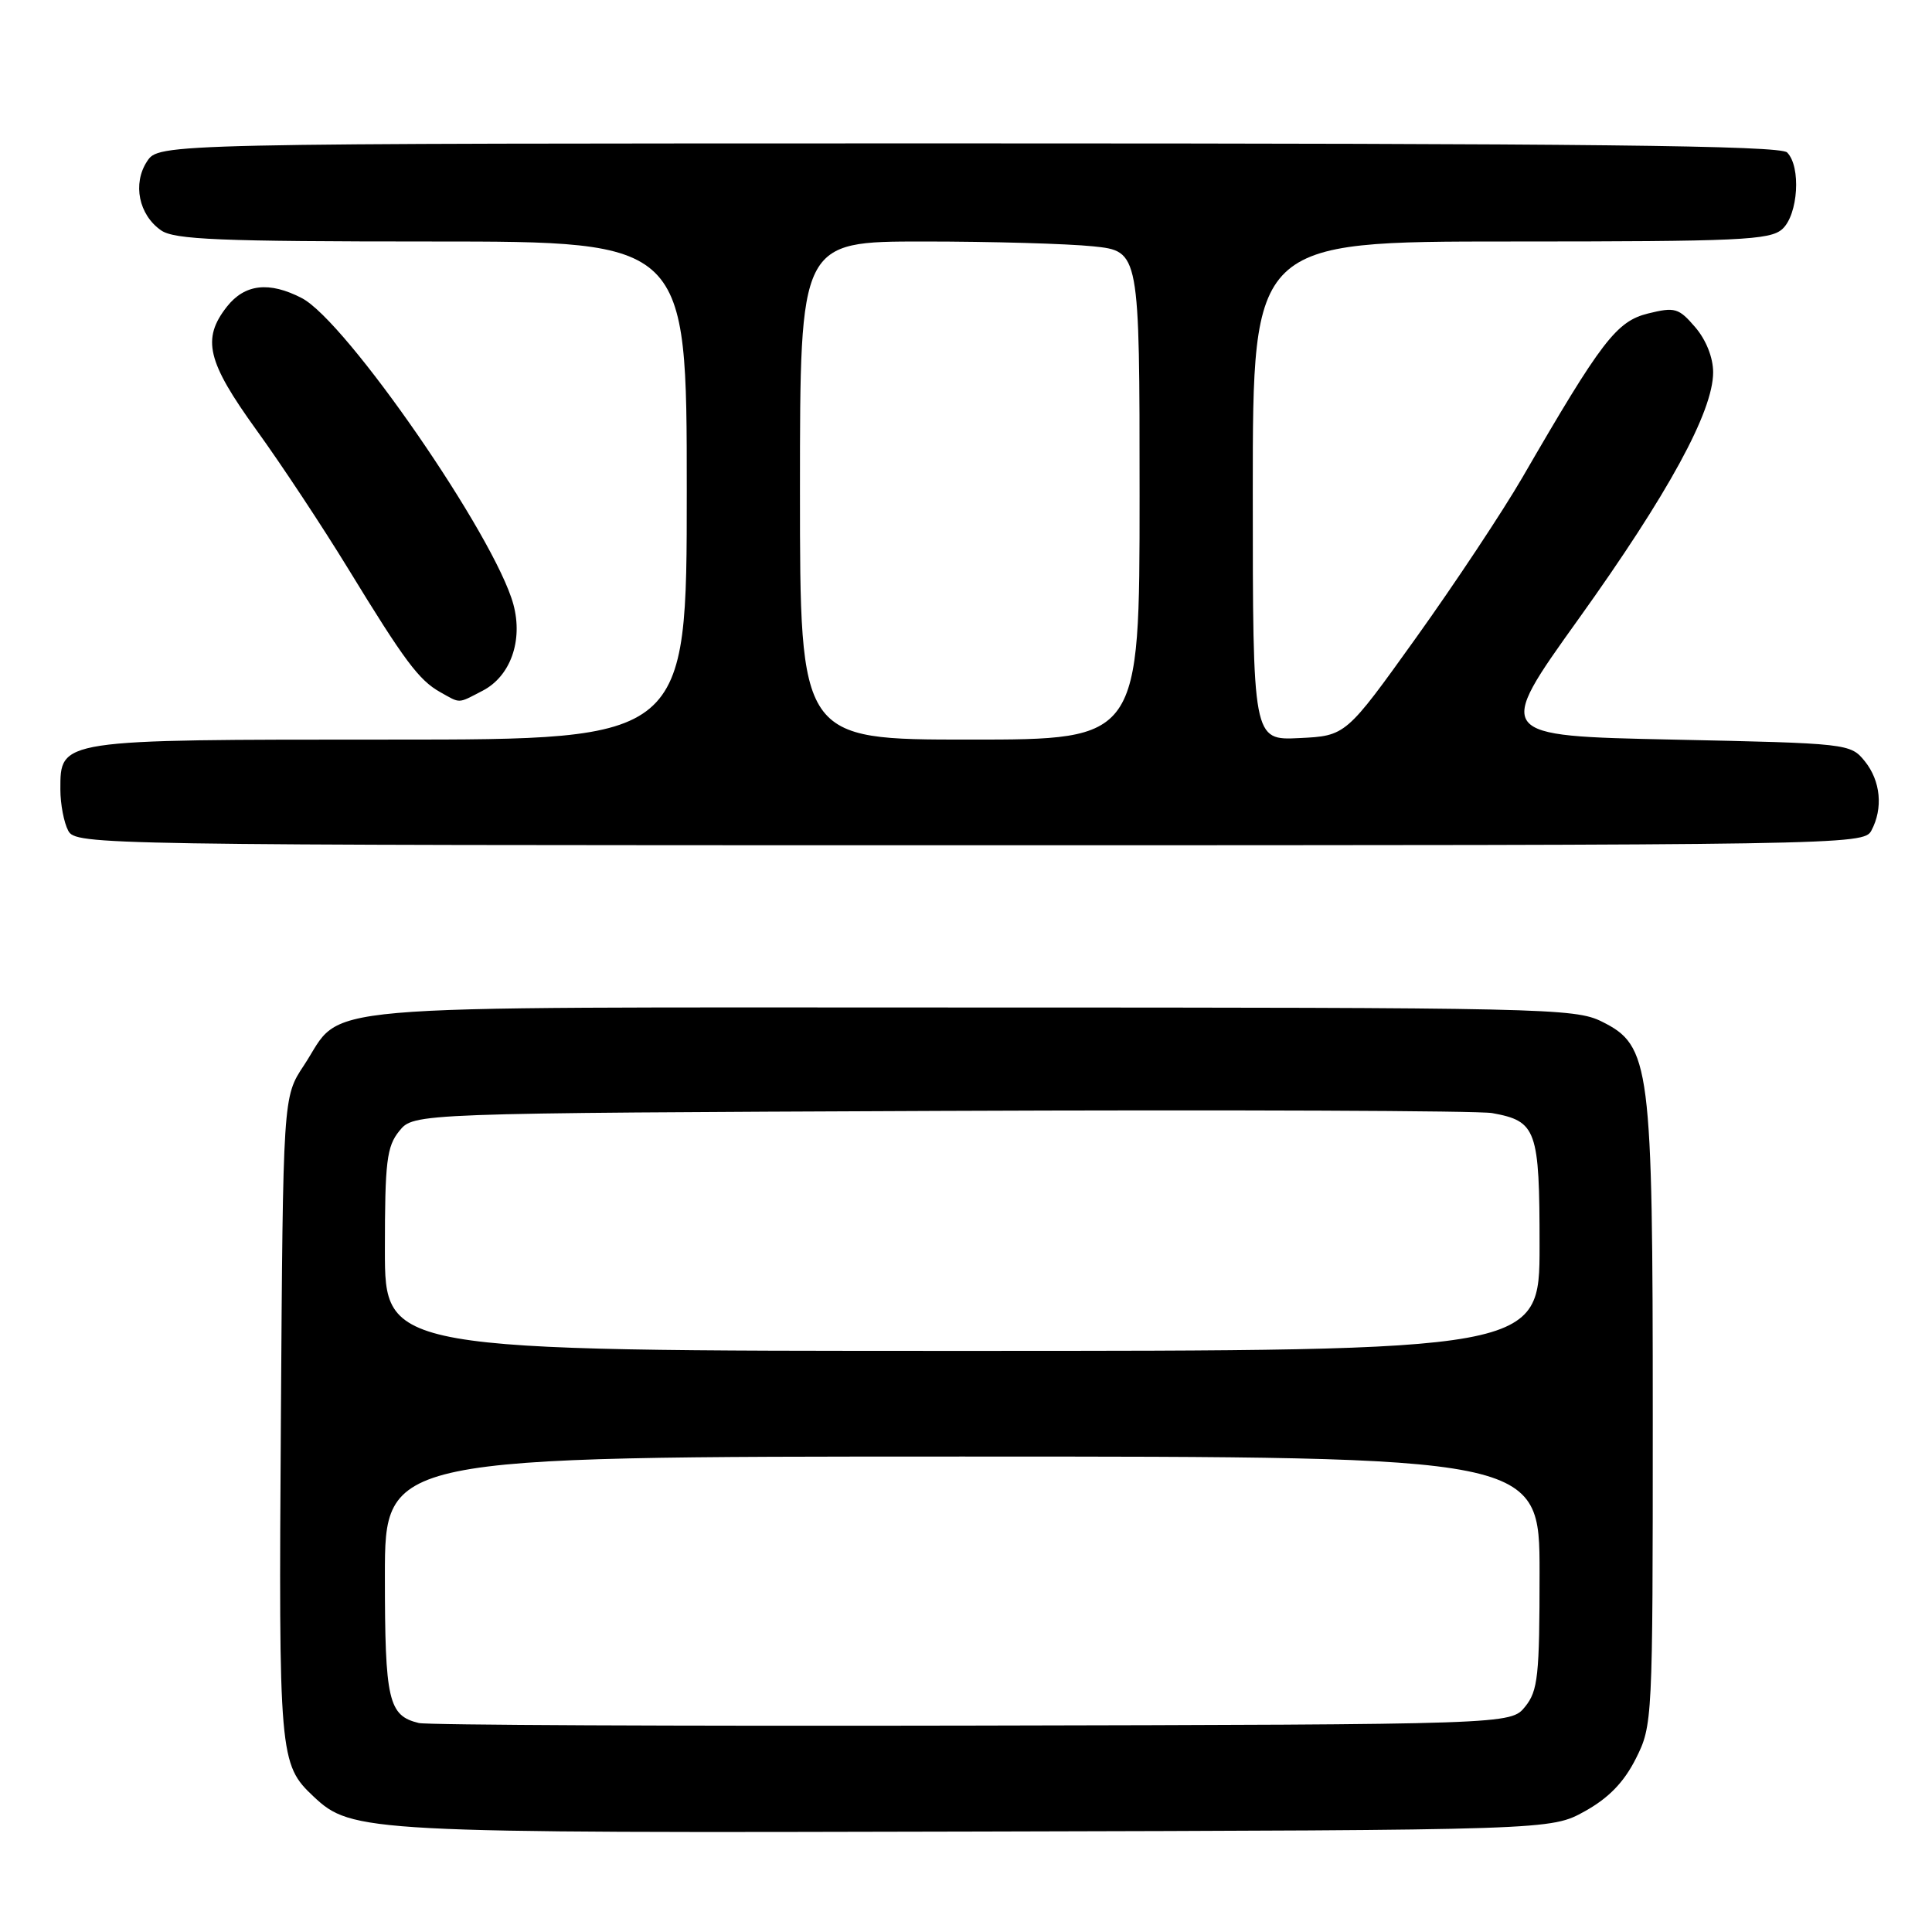 <?xml version="1.0" encoding="UTF-8" standalone="no"?>
<!DOCTYPE svg PUBLIC "-//W3C//DTD SVG 1.1//EN" "http://www.w3.org/Graphics/SVG/1.1/DTD/svg11.dtd" >
<svg xmlns="http://www.w3.org/2000/svg" xmlns:xlink="http://www.w3.org/1999/xlink" version="1.1" viewBox="0 0 256 256">
 <g >
 <path fill="currentColor"
d=" M 210.00 240.00 C 213.15 238.25 215.17 236.17 216.75 233.04 C 218.97 228.63 219.00 228.09 219.00 187.97 C 219.00 141.01 218.69 138.56 212.24 135.36 C 208.69 133.59 204.50 133.50 128.46 133.50 C 38.44 133.50 45.77 132.86 40.25 141.20 C 37.50 145.35 37.50 145.35 37.22 187.89 C 36.92 232.76 37.01 233.78 41.55 238.05 C 46.62 242.81 48.38 242.90 129.50 242.69 C 205.50 242.50 205.50 242.50 210.00 240.00 Z  M 247.96 110.07 C 249.55 107.11 249.20 103.47 247.09 100.86 C 245.20 98.53 244.89 98.49 221.63 98.00 C 198.08 97.50 198.08 97.50 209.18 82.00 C 221.06 65.41 227.00 54.53 227.00 49.33 C 227.00 47.38 226.06 45.02 224.62 43.35 C 222.44 40.81 221.94 40.66 218.37 41.54 C 214.19 42.58 212.21 45.17 201.73 63.26 C 199.10 67.79 192.76 77.35 187.64 84.50 C 178.33 97.50 178.33 97.50 172.17 97.80 C 166.00 98.10 166.00 98.10 166.00 65.05 C 166.00 32.00 166.00 32.00 200.17 32.00 C 230.56 32.00 234.54 31.82 236.17 30.35 C 238.27 28.44 238.67 22.07 236.80 20.20 C 235.88 19.28 210.43 19.00 128.32 19.00 C 21.05 19.00 21.05 19.00 19.48 21.39 C 17.55 24.34 18.38 28.46 21.34 30.52 C 23.09 31.75 29.05 32.00 57.22 32.00 C 91.00 32.00 91.00 32.00 91.00 65.00 C 91.00 98.00 91.00 98.00 51.72 98.00 C 7.66 98.00 8.00 97.95 8.00 104.62 C 8.00 106.55 8.47 109.00 9.04 110.07 C 10.05 111.96 12.44 112.00 128.50 112.00 C 244.56 112.00 246.95 111.96 247.96 110.07 Z  M 63.94 91.53 C 67.64 89.62 69.32 84.90 68.03 80.10 C 65.61 71.12 45.87 42.54 39.99 39.50 C 35.67 37.26 32.44 37.63 30.07 40.63 C 26.71 44.91 27.43 47.90 33.98 56.98 C 37.28 61.54 42.75 69.82 46.15 75.38 C 53.60 87.57 55.51 90.13 58.33 91.71 C 61.06 93.24 60.61 93.26 63.94 91.53 Z  M 55.50 228.31 C 51.46 227.34 51.00 225.34 51.00 208.81 C 51.00 193.00 51.00 193.00 127.50 193.00 C 204.00 193.00 204.00 193.00 204.00 208.39 C 204.00 222.05 203.79 224.04 202.09 226.14 C 200.18 228.50 200.18 228.50 128.84 228.65 C 89.60 228.73 56.60 228.58 55.50 228.31 Z  M 51.00 165.61 C 51.00 153.92 51.24 151.92 52.91 149.86 C 54.82 147.50 54.82 147.50 124.66 147.20 C 163.07 147.04 195.95 147.17 197.72 147.49 C 203.61 148.56 204.00 149.67 204.00 165.07 C 204.00 179.00 204.00 179.00 127.50 179.00 C 51.00 179.00 51.00 179.00 51.00 165.61 Z  M 106.00 65.00 C 106.00 32.00 106.00 32.00 122.35 32.00 C 131.35 32.00 141.47 32.29 144.85 32.64 C 151.00 33.28 151.00 33.28 151.00 65.64 C 151.00 98.00 151.00 98.00 128.50 98.00 C 106.00 98.00 106.00 98.00 106.00 65.00 Z "/>
</g>
</svg>